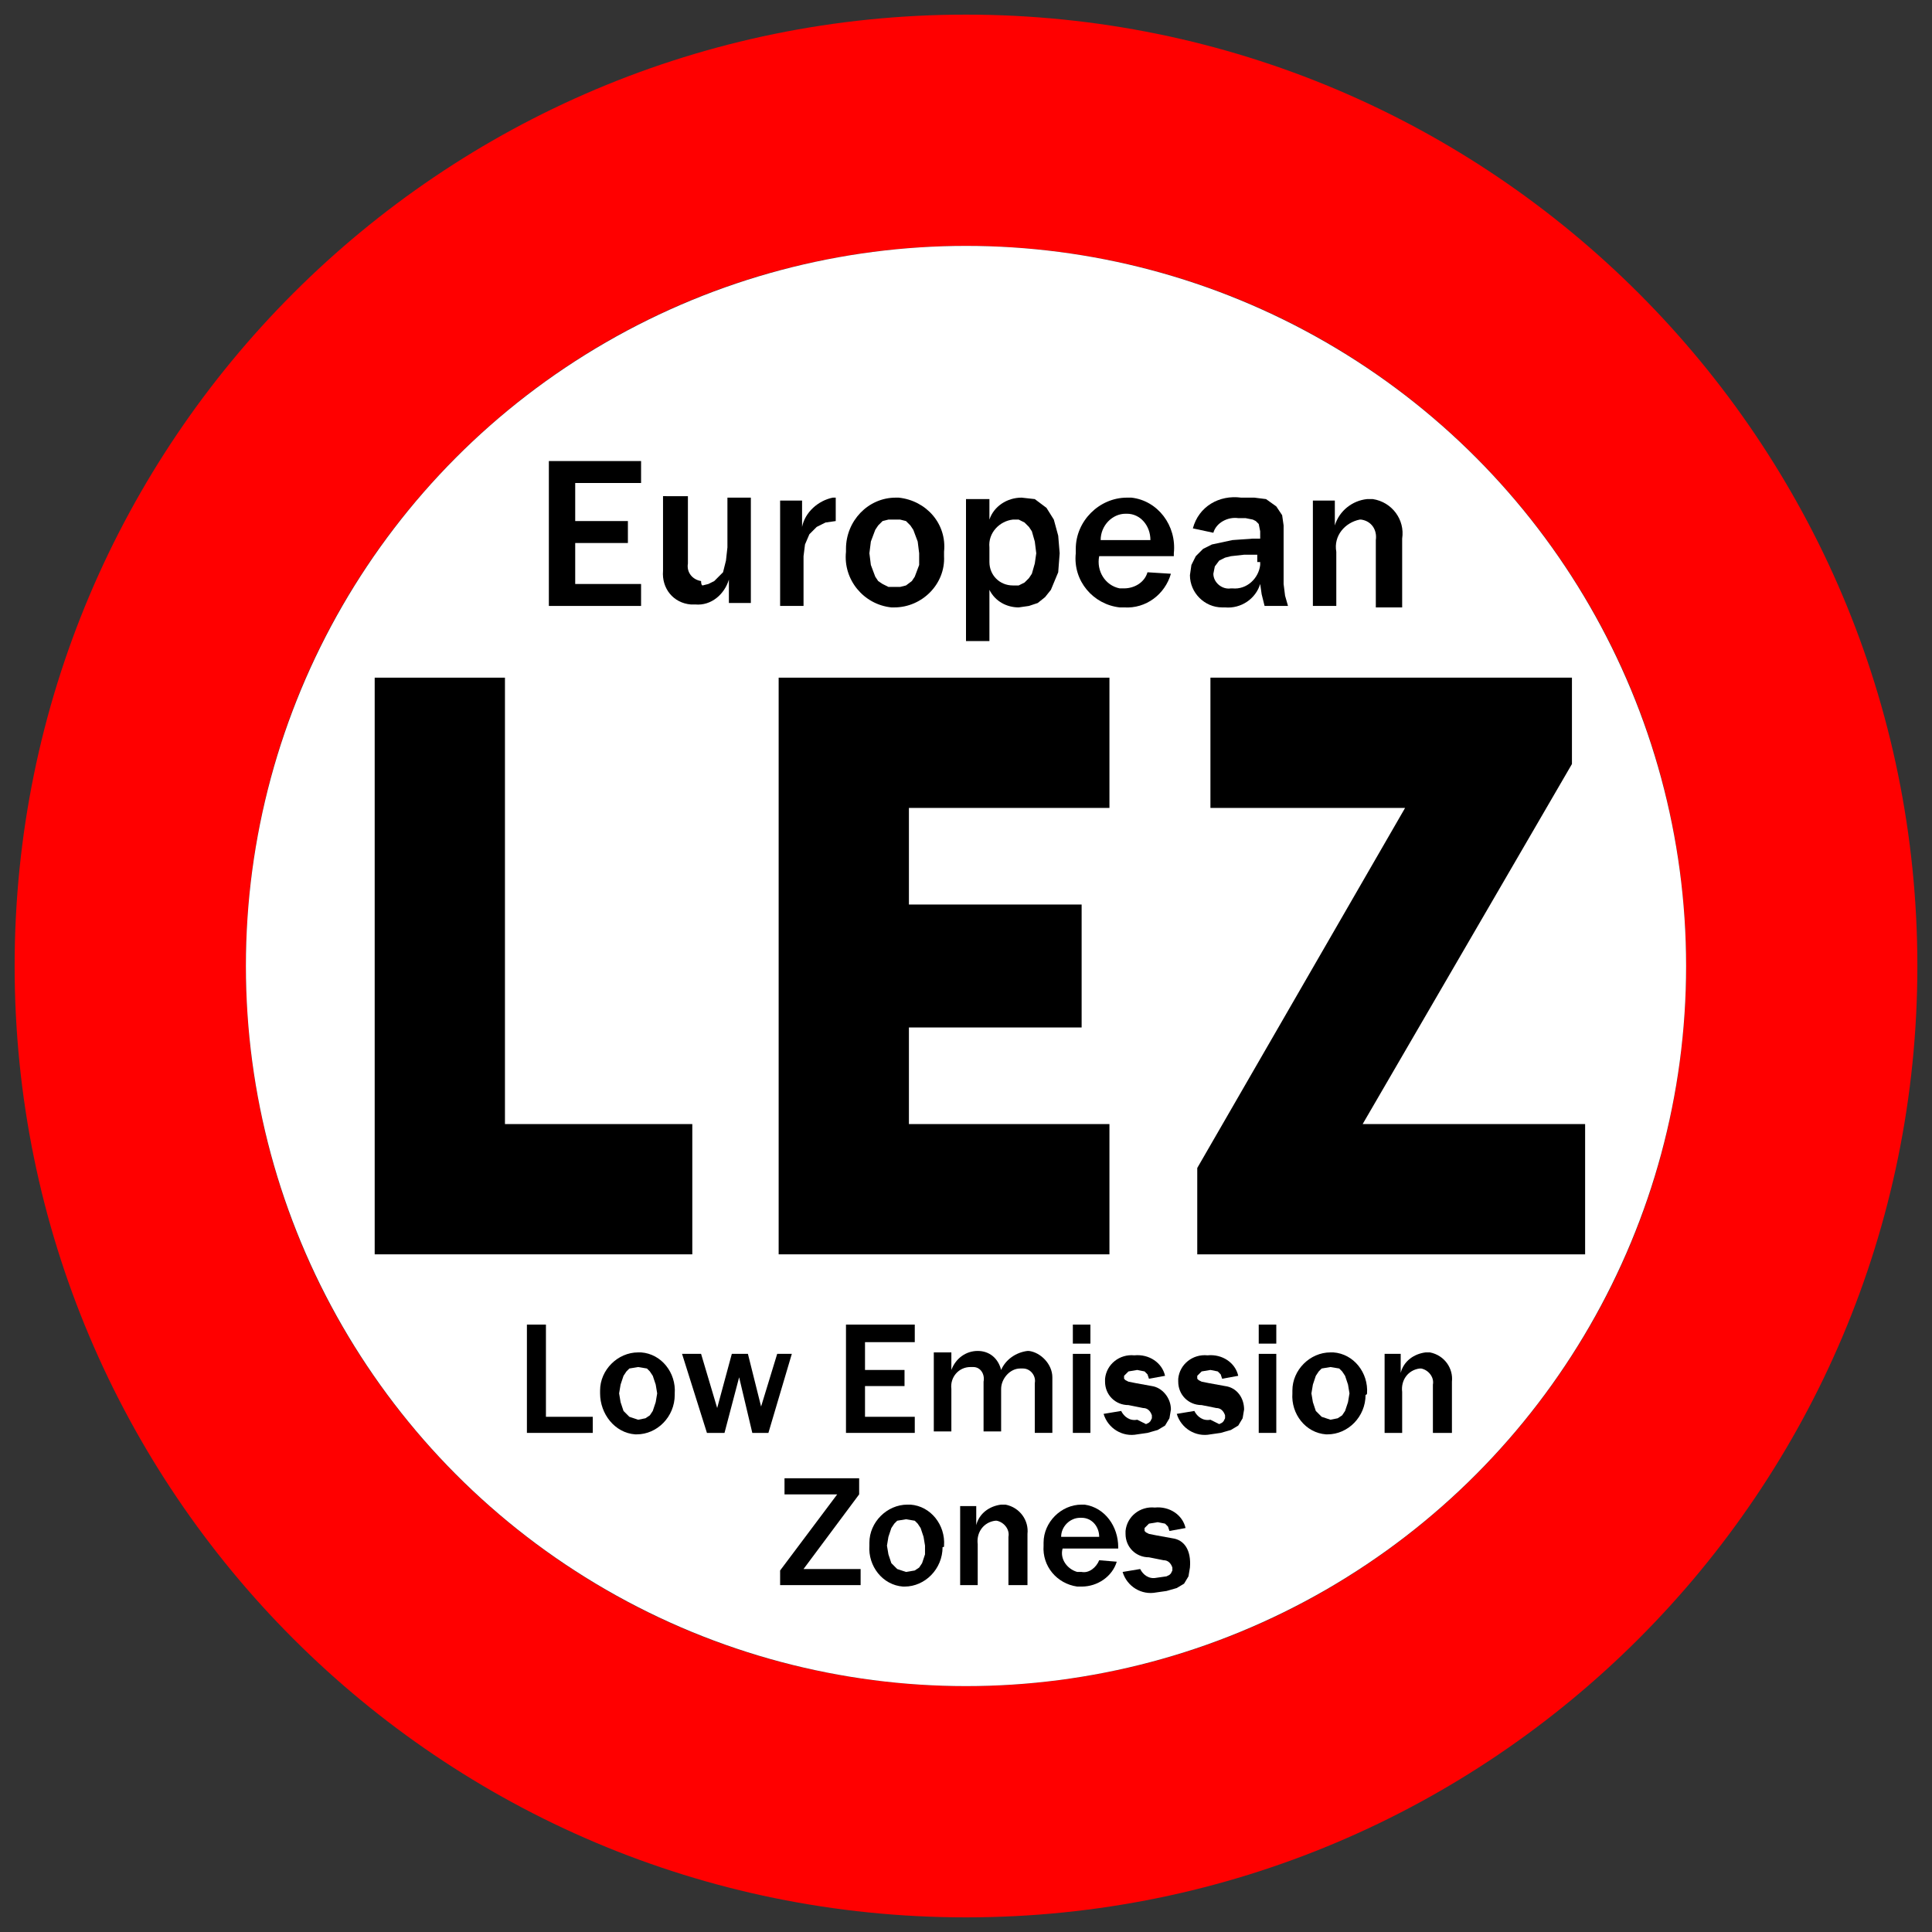 <?xml version="1.0" encoding="UTF-8" standalone="no"?>
<!-- Generator: Adobe Illustrator 18.0.0, SVG Export Plug-In . SVG Version: 6.00 Build 0)  -->

<svg
   xmlns:dc="http://purl.org/dc/elements/1.1/"
   xmlns:cc="http://creativecommons.org/ns#"
   xmlns:rdf="http://www.w3.org/1999/02/22-rdf-syntax-ns#"
   xmlns:svg="http://www.w3.org/2000/svg"
   xmlns="http://www.w3.org/2000/svg"
   xmlns:sodipodi="http://sodipodi.sourceforge.net/DTD/sodipodi-0.dtd"
   xmlns:inkscape="http://www.inkscape.org/namespaces/inkscape"
   version="1.1"
   id="Layer_1"
   x="0px"
   y="0px"
   viewBox="0 0 132 132"
   enable-background="new 0 0 132 132"
   xml:space="preserve"
   inkscape:version="0.48.5 r10040"
   width="100%"
   height="100%"
   sodipodi:docname="ico_umwelt_zone_start.svg"><rect x="0" y="0" width="132" height="132" fill="#333333" stroke="none"/><defs
   id="defs3265" /><sodipodi:namedview
   pagecolor="#ffffff"
   bordercolor="#666666"
   borderopacity="1"
   objecttolerance="10"
   gridtolerance="10"
   guidetolerance="10"
   inkscape:pageopacity="0"
   inkscape:pageshadow="2"
   inkscape:window-width="1600"
   inkscape:window-height="1137"
   id="namedview3263"
   showgrid="false"
   inkscape:zoom="1.7878788"
   inkscape:cx="66"
   inkscape:cy="66"
   inkscape:window-x="-8"
   inkscape:window-y="-8"
   inkscape:window-maximized="1"
   inkscape:current-layer="Layer_1" />
<g
   id="path">
	<g
   id="g3162">
		<path
   fill="#575757"
   d="M66,1C30.1,1,1,30.1,1,66s29.1,65,65,65s65-29.1,65-65S101.9,1,66,1z M66,115.2c-27.2,0-49.2-22-49.2-49.2    s22-49.2,49.2-49.2s49.2,22,49.2,49.2S93.2,115.2,66,115.2z"
   id="path3164"
   style="fill:#ff0000" />
	</g>
	<circle
   fill="#FFFFFF"
   cx="66"
   cy="66"
   r="49.2"
   id="circle3166" />
	<g
   id="LWPOLYLINE_6_">
		<path
   d="M48,40l0.4-0.1l0.4-0.2l0.3-0.3l0.3-0.3l0.2-0.8l0.1-0.9v-3.4h1.6v7.2h-1.5v-1.6c-0.3,1-1.2,1.8-2.3,1.7    c-0.1,0-0.2,0-0.3,0c-1.2-0.1-2-1.1-1.9-2.3v-5.1H47v4.6c-0.1,0.6,0.3,1.1,0.9,1.2C47.9,40,48,40,48,40z"
   id="path3169" />
	</g>
	<g
   id="LWPOLYLINE_7_">
		<path
   d="M70.1,108.3h-1.2V105c0.1-0.5-0.3-1-0.8-1.1c0,0-0.1,0-0.1,0c-0.8,0.1-1.3,0.8-1.2,1.6c0,0,0,0,0,0v2.8h-1.2v-5.4h1.1v1.3    c0.2-0.8,0.9-1.3,1.7-1.4c0.1,0,0.2,0,0.3,0c1,0.2,1.6,1.1,1.5,2V108.3z"
   id="path3172" />
	</g>
	<g
   id="LWPOLYLINE_8_">
		<path
   d="M57.1,34v1.6l-0.7,0.1l-0.6,0.3l-0.5,0.5L55,37.2L54.9,38v3.4h-1.6v-7.2h1.5v1.8c0.2-1,1.1-1.8,2.1-2l0.1,0L57.1,34z"
   id="path3175" />
	</g>
	<g
   id="LWPOLYLINE_9_">
		<path
   d="M99.1,97.9h-1.2v-3.3c0.1-0.5-0.3-1-0.8-1.1c0,0-0.1,0-0.1,0c-0.8,0.1-1.3,0.8-1.2,1.6c0,0,0,0,0,0v2.8h-1.2v-5.4h1.1v1.3    c0.2-0.8,0.9-1.3,1.7-1.4c0.1,0,0.2,0,0.3,0c1,0.2,1.6,1.1,1.5,2V97.9z"
   id="path3178" />
	</g>
	<g
   id="g3180">
		<path
   d="M72.3,36.6L72,35.5l-0.5-0.8l-0.8-0.6L69.8,34c-1,0-1.9,0.6-2.2,1.5v-1.4H66v9.7h1.6v-3.5c0.4,0.8,1.2,1.2,2,1.2l0.7-0.1    l0.6-0.2l0.5-0.4l0.4-0.5l0.5-1.2l0.1-1.3L72.3,36.6z M70.7,38.5l-0.2,0.7l-0.2,0.3L70,39.8L69.6,40l-0.4,0    c-0.9,0-1.6-0.7-1.6-1.6v-0.9c0,0,0,0,0-0.1c-0.1-1,0.7-1.8,1.6-1.9l0.4,0l0.4,0.2l0.3,0.3l0.2,0.3l0.2,0.7l0.1,0.8L70.7,38.5z"
   id="path3182" />
	</g>
	<g
   id="LWPOLYLINE_11_">
		<path
   d="M71.9,94.1v3.8h-1.2v-3.4c0.1-0.5-0.3-1-0.8-1c-0.1,0-0.1,0-0.2,0c-0.7,0-1.3,0.7-1.3,1.4c0,0,0,0.1,0,0.1v2.8h-1.2v-3.4    c0.1-0.5-0.2-1-0.7-1c-0.1,0-0.1,0-0.2,0c-0.8,0-1.4,0.7-1.3,1.5c0,0,0,0,0,0.1v2.8h-1.2v-5.4h1.2v1.2c0.3-0.8,1-1.3,1.8-1.3    c0.8,0,1.4,0.5,1.6,1.3c0.3-0.7,1-1.2,1.8-1.3c0,0,0.1,0,0.1,0C71.1,92.4,71.9,93.2,71.9,94.1z"
   id="path3185" />
	</g>
	<g
   id="LWPOLYLINE_12_">
		<polygon
   points="39.3,33 39.3,35.6 42.9,35.6 42.9,37.1 39.3,37.1 39.3,39.9 43.8,39.9 43.8,41.4 37.5,41.4 37.5,31.5 43.8,31.5     43.8,33   "
   id="polygon3188" />
	</g>
	<g
   id="LWPOLYLINE_13_">
		<path
   d="M94,41.4v-4.5c0.1-0.7-0.3-1.3-1-1.4c0,0-0.1,0-0.1,0c-1,0.2-1.8,1.1-1.6,2.2c0,0,0,0,0,0v3.7h-1.6v-7.2h1.5v1.7    c0.3-1,1.2-1.7,2.2-1.8c0.1,0,0.2,0,0.4,0c1.3,0.2,2.2,1.4,2,2.7v4.7H94z"
   id="path3191" />
	</g>
	<g
   id="LWPOLYLINE_14_">
		<polygon
   points="37.3,96.8 40.5,96.8 40.5,97.9 36,97.9 36,90.5 37.3,90.5   "
   id="polygon3194" />
	</g>
	<g
   id="LWPOLYLINE_15_">
		<polygon
   points="53.1,92.5 54.1,92.5 52.5,97.9 51.4,97.9 50.5,94.1 49.5,97.9 48.3,97.9 46.6,92.5 47.9,92.5 49,96.2 50,92.5     51.1,92.5 52,96.1   "
   id="polygon3197" />
	</g>
	<g
   id="LWPOLYLINE_16_">
		<polygon
   points="59.1,93.6 61.8,93.6 61.8,94.7 59.1,94.7 59.1,96.8 62.5,96.8 62.5,97.9 57.8,97.9 57.8,90.5 62.5,90.5     62.5,91.7 59.1,91.7   "
   id="polygon3200" />
	</g>
	<g
   id="LWPOLYLINE_17_">
		<polygon
   points="81.8,79.8 81.8,85.7 108.3,85.7 108.3,76.8 93.1,76.8 107.4,52.2 107.4,46.3 82.7,46.3 82.7,55.2 96,55.2   "
   id="polygon3203" />
	</g>
	<g
   id="LWPOLYLINE_18_">
		<polygon
   points="54.9,107.2 58.8,107.2 58.8,108.3 53.3,108.3 53.3,107.3 57.2,102.1 53.6,102.1 53.6,101 58.7,101 58.7,102.1       "
   id="polygon3206" />
	</g>
	<g
   id="LWPOLYLINE_19_">
		<rect
   x="73.3"
   y="90.5"
   width="1.2"
   height="1.3"
   id="rect3209" />
	</g>
	<g
   id="LWPOLYLINE_20_">
		<rect
   x="73.3"
   y="92.5"
   width="1.2"
   height="5.4"
   id="rect3212" />
	</g>
	<g
   id="LWPOLYLINE_21_">
		<rect
   x="86"
   y="90.5"
   width="1.2"
   height="1.3"
   id="rect3215" />
	</g>
	<g
   id="LWPOLYLINE_22_">
		<rect
   x="86"
   y="92.5"
   width="1.2"
   height="5.4"
   id="rect3218" />
	</g>
	<g
   id="LWPOLYLINE_23_">
		<polygon
   points="75.8,55.2 75.8,46.3 53.2,46.3 53.2,85.7 75.8,85.7 75.8,76.8 62.1,76.8 62.1,70.2 73.9,70.2 73.9,61.8     62.1,61.8 62.1,55.2   "
   id="polygon3221" />
	</g>
	<g
   id="LWPOLYLINE_24_">
		<polygon
   points="47.3,85.7 47.3,76.8 34.5,76.8 34.5,46.3 25.6,46.3 25.6,85.7   "
   id="polygon3224" />
	</g>
	<g
   id="g3226">
		<path
   d="M87.8,40.7l-0.1-0.8v-3.3l0-0.7l-0.1-0.7l-0.4-0.6l-0.7-0.5L85.7,34l-0.9,0c-1.5-0.2-2.9,0.6-3.3,2.1l1.4,0.3    c0.2-0.7,1-1.1,1.7-1l0.5,0l0.5,0.1l0.2,0.1l0.2,0.2l0.1,0.5v0.5l-0.2,0l-0.3,0l-1.4,0.1l-1.4,0.3l-0.6,0.3L81.7,38l-0.3,0.6    l-0.1,0.7c0,1.2,1,2.2,2.2,2.2c0.1,0,0.1,0,0.2,0c1.1,0.1,2.1-0.6,2.4-1.6l0.1,0.7l0.2,0.8H88L87.8,40.7z M86.1,38.4    c0,0.1,0,0.1,0,0.2c-0.1,0.9-0.9,1.7-1.9,1.6c0,0,0,0-0.1,0c-0.6,0.1-1.2-0.4-1.2-1l0.1-0.5l0.3-0.4l0.4-0.2l0.4-0.1l0.9-0.1    l0.9,0V38.4z"
   id="path3228" />
	</g>
	<g
   id="g3230">
		<path
   d="M64.5,105.6c0.1-1.4-0.9-2.7-2.3-2.8c-0.1,0-0.1,0-0.2,0c-1.4,0-2.6,1.2-2.6,2.6c0,0.1,0,0.1,0,0.2    c-0.1,1.4,0.9,2.7,2.3,2.8c0,0,0.1,0,0.1,0c1.4,0,2.6-1.2,2.6-2.7C64.5,105.7,64.5,105.7,64.5,105.6z M63.2,106.2l-0.2,0.6    l-0.2,0.3l-0.3,0.2l-0.6,0.1l-0.6-0.2l-0.4-0.4l-0.2-0.6l-0.1-0.6l0.1-0.6l0.2-0.6l0.2-0.3l0.2-0.2l0.6-0.1l0.6,0.1l0.2,0.2    l0.2,0.3l0.2,0.6l0.1,0.6L63.2,106.2z"
   id="path3232" />
	</g>
	<g
   id="g3234">
		<path
   d="M74.1,102.8c-0.1,0-0.2,0-0.2,0c-1.4,0-2.6,1.2-2.6,2.6c0,0.1,0,0.2,0,0.2c-0.1,1.4,0.9,2.6,2.3,2.8c0.1,0,0.2,0,0.3,0    c1.1,0,2.1-0.7,2.4-1.7l-1.2-0.1c-0.2,0.5-0.7,0.9-1.2,0.8c-0.1,0-0.2,0-0.3,0c-0.7-0.2-1.2-0.9-1-1.6h3.8l0-0.1    C76.4,104.3,75.5,103,74.1,102.8z M72.5,105c0-0.7,0.6-1.3,1.3-1.3c0,0,0,0,0.1,0c0.7,0,1.2,0.6,1.2,1.3H72.5z"
   id="path3236" />
	</g>
	<g
   id="LWPOLYLINE_30_">
		<path
   d="M80.1,105.1l-1.1-0.2l-0.5-0.1l-0.2-0.1l-0.1-0.1l0-0.1l0-0.1l0.1-0.1l0.1-0.1l0.1-0.1l0.6-0.1l0.5,0.1l0.2,0.2l0.1,0.3    l1.1-0.2c-0.2-0.9-1.1-1.5-2.1-1.4c-1-0.1-1.9,0.6-2,1.6c0,0.1,0,0.1,0,0.2c0,0.9,0.7,1.6,1.6,1.6l1,0.2c0.3,0,0.5,0.2,0.6,0.5    l0,0.2l-0.1,0.2l-0.1,0.1l-0.2,0.1l-0.7,0.1c-0.5,0.1-0.9-0.2-1.1-0.6l-1.2,0.2c0.3,1,1.3,1.6,2.3,1.4l0.7-0.1l0.7-0.2l0.5-0.3    l0.3-0.5l0.1-0.6C81.4,105.9,80.9,105.2,80.1,105.1z"
   id="path3239" />
	</g>
	<g
   id="g3241">
		<path
   d="M46.1,95.2c0.1-1.4-0.9-2.7-2.3-2.8c-0.1,0-0.1,0-0.2,0c-1.4,0-2.6,1.2-2.6,2.6c0,0.1,0,0.1,0,0.2    C41,96.6,42,97.9,43.4,98c0,0,0.1,0,0.1,0c1.4,0,2.6-1.2,2.6-2.7C46.1,95.3,46.1,95.2,46.1,95.2z M44.8,95.8l-0.2,0.6l-0.2,0.3    l-0.3,0.2L43.6,97L43,96.8l-0.4-0.4l-0.2-0.6l-0.1-0.6l0.1-0.6l0.2-0.6l0.2-0.3l0.2-0.2l0.6-0.1l0.6,0.1l0.2,0.2l0.2,0.3l0.2,0.6    l0.1,0.6L44.8,95.8z"
   id="path3243" />
	</g>
	<g
   id="g3245">
		<path
   d="M77.3,34c-0.1,0-0.2,0-0.3,0c-1.9,0-3.5,1.6-3.5,3.5c0,0.1,0,0.2,0,0.3c-0.2,1.9,1.2,3.5,3,3.7c0.1,0,0.2,0,0.3,0    c1.5,0.1,2.8-0.9,3.2-2.3l-1.6-0.1c-0.2,0.7-0.9,1.1-1.6,1.1c-0.1,0-0.2,0-0.3,0c-1-0.2-1.6-1.2-1.4-2.2h5.1l0-0.2    C80.4,35.9,79.1,34.2,77.3,34z M75.2,36.9c0-1,0.8-1.8,1.7-1.8c0,0,0.1,0,0.1,0c0.9,0,1.6,0.8,1.6,1.8H75.2z"
   id="path3247" />
	</g>
	<g
   id="LWPOLYLINE_34_">
		<path
   d="M78.7,94.7l-1.1-0.2l-0.5-0.1l-0.2-0.1l-0.1-0.1l0-0.1l0-0.1l0.1-0.1l0.1-0.1l0.1-0.1l0.6-0.1l0.5,0.1l0.2,0.2l0.1,0.3    l1.1-0.2c-0.2-0.9-1.1-1.5-2.1-1.4c-1-0.1-1.9,0.6-2,1.6c0,0.1,0,0.1,0,0.2c0,0.9,0.7,1.6,1.6,1.6l1,0.2c0.3,0,0.5,0.2,0.6,0.5    l0,0.2l-0.1,0.2l-0.1,0.1l-0.2,0.1L77.7,97c-0.5,0.1-0.9-0.2-1.1-0.6l-1.2,0.2c0.3,1,1.3,1.6,2.3,1.4l0.7-0.1l0.7-0.2l0.5-0.3    l0.3-0.5l0.1-0.6C80,95.5,79.4,94.8,78.7,94.7z"
   id="path3250" />
	</g>
	<g
   id="LWPOLYLINE_35_">
		<path
   d="M83.7,94.7l-1.1-0.2l-0.5-0.1l-0.2-0.1l-0.1-0.1l0-0.1l0-0.1l0.1-0.1l0.1-0.1l0.1-0.1l0.6-0.1l0.5,0.1l0.2,0.2l0.1,0.3    l1.1-0.2c-0.2-0.9-1.1-1.5-2.1-1.4c-1-0.1-1.9,0.6-2,1.6c0,0.1,0,0.1,0,0.2c0,0.9,0.7,1.6,1.6,1.6l1,0.2c0.3,0,0.5,0.2,0.6,0.5    l0,0.2l-0.1,0.2l-0.1,0.1l-0.2,0.1L82.7,97c-0.5,0.1-0.9-0.2-1.1-0.6l-1.2,0.2c0.3,1,1.3,1.6,2.3,1.4l0.7-0.1l0.7-0.2l0.5-0.3    l0.3-0.5l0.1-0.6C85,95.5,84.5,94.8,83.7,94.7z"
   id="path3253" />
	</g>
	<g
   id="g3255">
		<path
   d="M93.4,95.2c0.1-1.4-0.9-2.7-2.3-2.8c-0.1,0-0.1,0-0.2,0c-1.4,0-2.6,1.2-2.6,2.6c0,0.1,0,0.1,0,0.2    c-0.1,1.4,0.9,2.7,2.3,2.8c0,0,0.1,0,0.1,0c1.4,0,2.6-1.2,2.6-2.7C93.4,95.3,93.4,95.2,93.4,95.2z M92.1,95.8l-0.2,0.6l-0.2,0.3    l-0.3,0.2L90.9,97l-0.6-0.2l-0.4-0.4l-0.2-0.6l-0.1-0.6l0.1-0.6l0.2-0.6l0.2-0.3l0.2-0.2l0.6-0.1l0.6,0.1l0.2,0.2l0.2,0.3l0.2,0.6    l0.1,0.6L92.1,95.8z"
   id="path3257" />
	</g>
	<g
   id="g3259">
		<path
   d="M64.5,37.7c0.2-1.9-1.2-3.5-3.1-3.7c-0.1,0-0.1,0-0.2,0c-1.9,0-3.4,1.6-3.4,3.5c0,0.1,0,0.2,0,0.2    c-0.2,1.9,1.2,3.6,3.1,3.8c0.1,0,0.1,0,0.2,0c1.9,0,3.5-1.6,3.4-3.5C64.5,37.9,64.5,37.8,64.5,37.7z M62.8,38.6l-0.3,0.8l-0.2,0.3    L61.9,40l-0.4,0.1l-0.4,0l-0.4,0l-0.4-0.2L60,39.7l-0.2-0.3l-0.3-0.8l-0.1-0.8l0.1-0.8l0.3-0.8l0.2-0.3l0.3-0.3l0.4-0.1l0.4,0    l0.4,0l0.4,0.1l0.3,0.3l0.2,0.3l0.3,0.8l0.1,0.8L62.8,38.6z"
   id="path3261" />
	</g>
</g>
</svg>